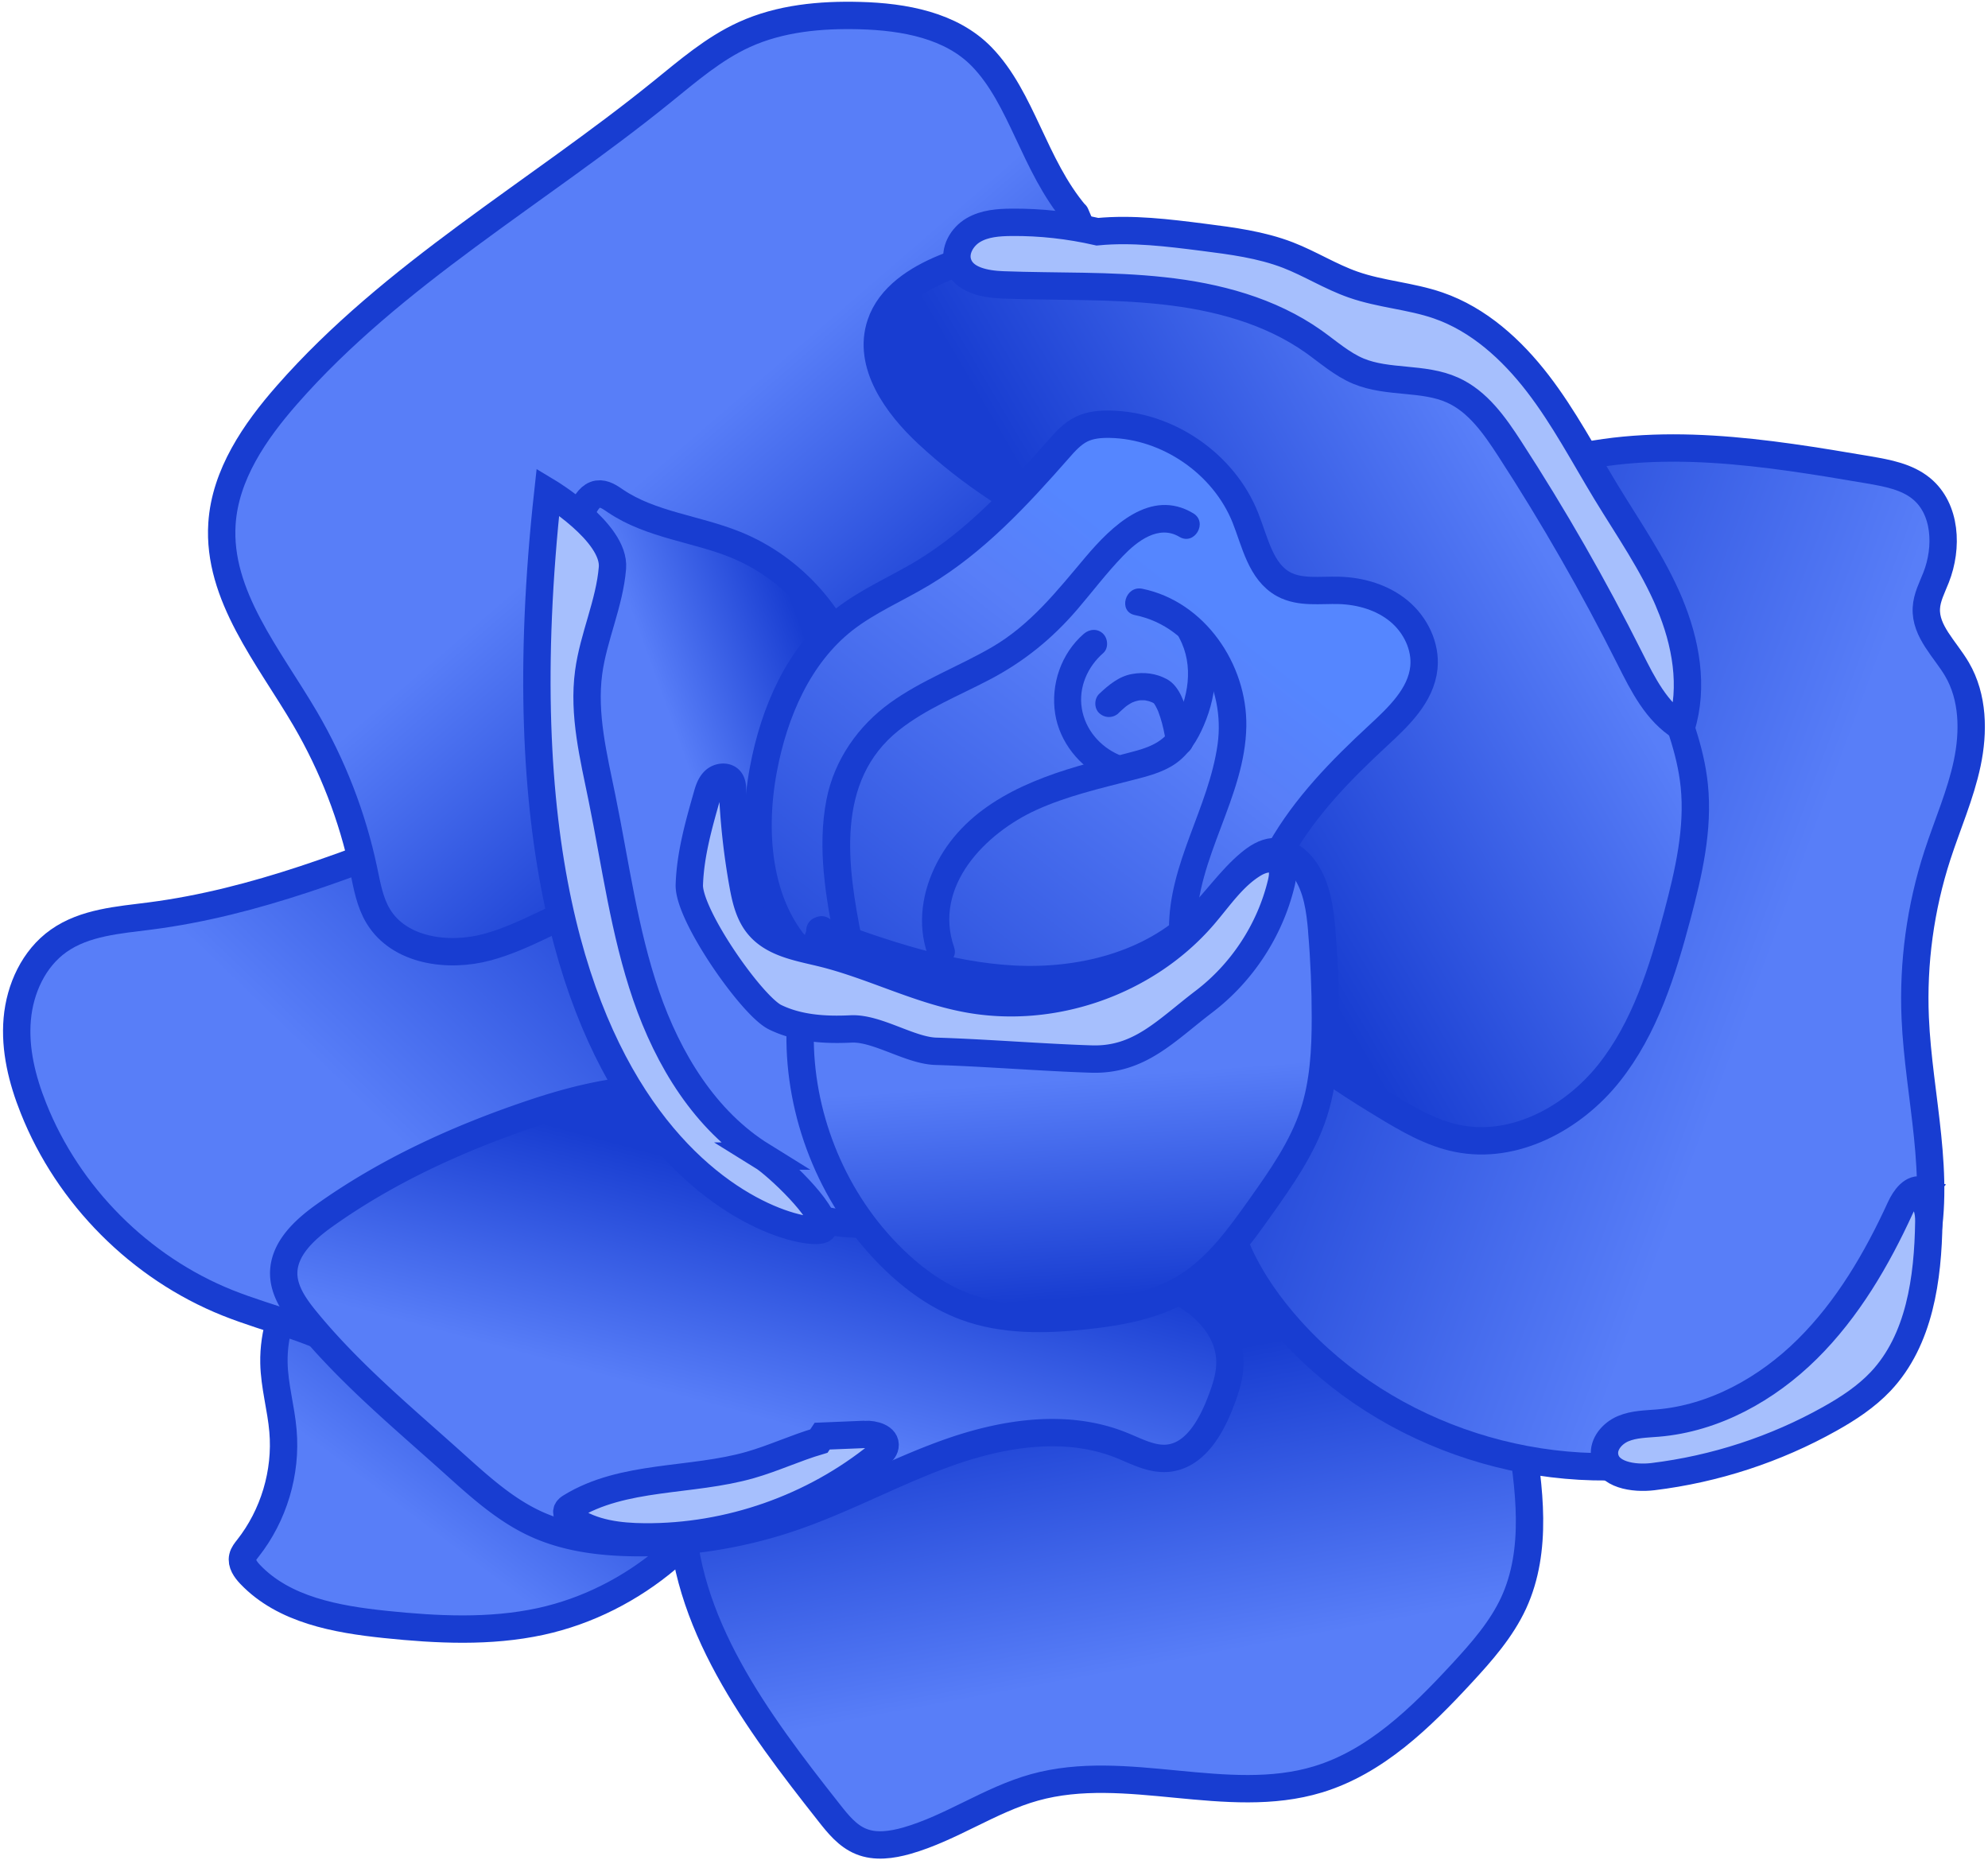 <svg xmlns="http://www.w3.org/2000/svg" xmlns:xlink="http://www.w3.org/1999/xlink" id="Layer_1" width="218" height="204" data-name="Layer 1" viewBox="0 0 218 204"><defs><linearGradient id="linear-gradient" x1="118.61" x2="126.78" y1="150.87" y2="194.88" gradientTransform="matrix(1, 0, 0, 1, 0, 0)" gradientUnits="userSpaceOnUse"><stop offset="0" stop-color="#183dd1"/><stop offset=".73" stop-color="#587ef8"/><stop offset="1" stop-color="#587ef8"/></linearGradient><linearGradient id="linear-gradient-2" x1="62.67" x2="38.68" y1="143.03" y2="174.92" xlink:href="#linear-gradient"/><linearGradient id="linear-gradient-3" x1="73.21" x2="32.98" y1="94.55" y2="136.42" xlink:href="#linear-gradient"/><linearGradient id="linear-gradient-4" x1="95.19" x2="63.89" y1="77.32" y2="41.03" xlink:href="#linear-gradient"/><linearGradient id="linear-gradient-5" x1="86.84" x2="77.88" y1="130.45" y2="163.66" xlink:href="#linear-gradient"/><linearGradient id="linear-gradient-6" x1="95.3" x2="73.47" y1="89.17" y2="97.11" xlink:href="#linear-gradient"/><linearGradient id="linear-gradient-7" x1="138.83" x2="212.89" y1="88.4" y2="115.81" xlink:href="#linear-gradient"/><linearGradient id="linear-gradient-8" x1="128.92" x2="182.29" y1="80.71" y2="49.43" xlink:href="#linear-gradient"/><linearGradient id="linear-gradient-9" x1="87.88" x2="132.2" y1="122.73" y2="66.17" gradientTransform="matrix(1, 0, 0, 1, 0, 0)" gradientUnits="userSpaceOnUse"><stop offset="0" stop-color="#183dd1"/><stop offset=".82" stop-color="#587ef8"/><stop offset="1" stop-color="#5586ff"/></linearGradient><linearGradient id="linear-gradient-10" x1="118.86" x2="116.41" y1="142.35" y2="109.41" xlink:href="#linear-gradient"/><linearGradient id="linear-gradient-11" x1="90.01" x2="90" y1="102.07" y2="102" gradientTransform="matrix(1, 0, 0, 1, 0, 0)" gradientUnits="userSpaceOnUse"><stop offset="0" stop-color="#6e2ff4"/><stop offset=".77" stop-color="#9973fd"/><stop offset="1" stop-color="#a989fd"/></linearGradient><style>.cls-1{fill:#183dd1}.cls-13{stroke:#183dd1;stroke-width:3px;fill:#a6bffd;stroke-miterlimit:10}</style></defs><path d="M166.7 156.85c-.47-2.92-1.01-6.02-2.95-8.25-1.58-1.82-3.88-2.82-6.1-3.76-3.17-1.35-6.35-2.7-9.52-4.05-3.2-1.36-6.44-2.73-9.87-3.25-3.88-.59-7.86-.08-11.7.75-4.96 1.07-9.8 2.67-14.42 4.75-2.35 1.06-4.67 2.26-7.19 2.81-6.77 1.49-13.89-1.87-20.69-.47l-7.96 8.2c-.83 3.8-1.59 7.64-1.57 11.53.07 12.69 8.31 23.69 16.18 33.66.98 1.25 2.03 2.55 3.5 3.15 1.57.65 3.37.39 5.01-.07 4.88-1.39 9.13-4.49 14.02-5.85 10.05-2.8 21.11 2.15 31.09-.88 6.33-1.92 11.28-6.77 15.77-11.63 2.18-2.36 4.34-4.81 5.69-7.73 2.67-5.82 1.72-12.58.71-18.9Z" style="stroke:#183dd1;stroke-width:3px;stroke-linejoin:round;fill:url(#linear-gradient)"/><path d="M38.54 132.11c-4.2 5.08-8.64 10.77-8.5 17.36.05 2.5.78 4.94.99 7.43.4 4.57-1.01 9.28-3.85 12.88-.23.3-.49.6-.57.97-.16.69.32 1.36.81 1.88 3.71 3.91 9.47 4.94 14.83 5.5 5.68.59 11.47.88 17.05-.33 10.24-2.23 19.17-9.79 23.05-19.53.84-2.1 1.46-4.43.87-6.61" style="fill:url(#linear-gradient-2);stroke:#183dd1;stroke-width:3px;stroke-linejoin:round"/><path d="M49.74 90.24c-10.79 4.33-21.72 8.71-33.25 10.2-3.48.45-7.19.7-10.06 2.73-2.73 1.93-4.25 5.25-4.54 8.58-.29 3.33.54 6.67 1.78 9.77 3.81 9.6 11.69 17.5 21.27 21.34 4.67 1.87 9.75 2.85 13.99 5.54 6.01 3.81 9.99 10.85 16.82 12.89 5.11 1.53 10.77-.23 15.01-3.48s7.25-7.8 9.9-12.43c4.97-8.69 9-18.23 9.24-28.24.28-11.85-4.72-23.1-9.62-33.89" style="fill:url(#linear-gradient-3);stroke:#183dd1;stroke-width:3px;stroke-linejoin:round"/><path d="M117.92 23.5c-4.56-5.4-5.83-12.69-10.25-17.26-3.36-3.47-8.54-4.4-13.36-4.53-4.33-.12-8.77.29-12.71 2.09-3.35 1.53-6.17 3.98-9.03 6.29-13.71 11.1-29.46 19.94-41.09 33.2-3.55 4.04-6.79 8.77-7.14 14.14-.51 7.87 5.14 14.57 9.13 21.38 3 5.13 5.18 10.75 6.41 16.57.37 1.75.67 3.56 1.6 5.09 2.3 3.81 7.66 4.55 11.96 3.39 4.29-1.16 8.08-3.72 12.31-5.11 3.29-1.09 6.78-1.43 10.15-2.25 5.57-1.34 10.75-3.93 15.87-6.5 4.31-2.16 8.62-4.32 12.94-6.48 1.74-.87 3.51-1.76 4.87-3.15 2-2.04 2.88-4.89 3.7-7.63 1.93-6.49 3.87-12.99 5.8-19.49 1.44-4.85 2.9-9.8 2.8-14.86-.11-5.17-1.85-10.17-3.94-14.9Z" style="fill:url(#linear-gradient-4);stroke:#183dd1;stroke-width:3px;stroke-linejoin:round"/><path d="M111.94 139.5a38.264 38.264 0 0 1-19.57-8.92c-3.53-3.06-6.56-6.81-10.69-8.99-7.16-3.78-15.93-2.01-23.6.6-7.93 2.69-15.63 6.21-22.45 11.06-2.21 1.57-4.51 3.66-4.52 6.37 0 1.93 1.2 3.64 2.43 5.14 4.7 5.75 10.45 10.54 15.98 15.5 2.89 2.59 5.79 5.29 9.33 6.89 3.34 1.51 7.08 1.97 10.75 2.01 5.82.06 11.65-.87 17.16-2.74 6-2.04 11.59-5.17 17.57-7.25 5.99-2.08 12.71-3.06 18.59-.71 1.68.67 3.37 1.62 5.17 1.44 2.93-.3 4.68-3.36 5.74-6.11.53-1.37 1.01-2.78 1.04-4.24.1-4.73-4.6-8.3-9.24-9.26-4.64-.97-9.46-.2-14.17-.74" style="fill:url(#linear-gradient-5);stroke:#183dd1;stroke-width:3px;stroke-linejoin:round"/><path d="M93.69 74.48c-1.76-6.58-6.74-12.21-13.05-14.76-4.33-1.75-9.26-2.16-13.13-4.77-.6-.41-1.26-.88-1.97-.77-.78.13-1.26.9-1.61 1.61-4.63 9.42-4.46 20.51-2.71 30.86 1.41 8.36 3.78 16.55 7.04 24.37 2.84 6.8 6.5 13.5 12.25 18.11s13.96 6.72 20.67 3.67c1.75-.8 3.42-2 4.25-3.74.55-1.16.68-2.48.73-3.77.57-15.05-8.82-28.91-9.54-43.96" style="fill:url(#linear-gradient-6);stroke:#183dd1;stroke-width:3px;stroke-linejoin:round"/><path d="M214.6 73.39c-1.29-2.2-3.5-4.16-3.36-6.71.06-1.18.64-2.26 1.07-3.36 1.29-3.28 1.1-7.52-1.62-9.75-1.59-1.3-3.71-1.69-5.74-2.04-11.33-1.93-23.08-3.84-34.17-.85l-32.85 28.85c-6.47 15.52-8.12 33.02-4.66 49.48.61 2.91 1.38 5.8 2.62 8.51 1.39 3.03 3.35 5.78 5.57 8.26 10.7 11.95 28.04 17.46 43.72 14.09 11.75-2.53 23.01-10.72 25.78-22.42 2-8.42-.57-17.18-.94-25.83-.26-6.03.57-12.1 2.43-17.83 1.09-3.36 2.54-6.63 3.27-10.09s.67-7.26-1.12-10.31Z" style="fill:url(#linear-gradient-7);stroke:#183dd1;stroke-width:3px;stroke-linejoin:round"/><path d="M117.73 58.15c-5.86-2.61-11.3-6.2-16-10.56-3.39-3.15-6.64-7.66-5.16-12.05 1.01-3.02 3.98-4.92 6.93-6.14 6.52-2.69 13.93-3.13 20.73-1.26 6.14 1.7 11.67 5.19 17.85 6.72 7.45 1.84 15.84.86 22.25 5.06 5.34 3.5 8.01 9.79 10.39 15.71l7.65 19.02c1.5 3.72 3.01 7.5 3.42 11.49.49 4.78-.62 9.57-1.85 14.21-1.63 6.13-3.56 12.37-7.51 17.33-3.95 4.96-10.39 8.42-16.6 7.16-2.88-.58-5.47-2.1-7.98-3.62-6.17-3.74-12.46-7.92-16-14.21-1.5-2.66-2.44-5.59-3.37-8.49l-5.05-15.8" style="fill:url(#linear-gradient-8);stroke:#183dd1;stroke-width:3px;stroke-linejoin:round"/><path d="M137.49 109.12c-1.22-5.38.22-11.1 2.93-15.9 2.72-4.8 6.64-8.8 10.68-12.54 2.26-2.09 4.72-4.41 5.04-7.46.24-2.34-.92-4.71-2.73-6.21s-4.2-2.2-6.56-2.27c-2.06-.06-4.26.31-6.08-.67-2.53-1.37-3.14-4.63-4.21-7.31-2.36-5.9-8.46-10.11-14.82-10.24-1.08-.02-2.19.07-3.16.55-1.01.5-1.79 1.37-2.53 2.22-4.45 5.06-9.09 10.09-14.87 13.56-2.88 1.73-6.02 3.05-8.66 5.12-4.97 3.92-7.63 10.14-8.8 16.36-1.39 7.36-.57 15.88 4.99 20.9 1.99 1.8 4.45 3.01 6.95 3.97 13.25 5.11 28.84 3.71 40.97-3.67.64-.39 1.42-.82 2.11-.52" style="fill:url(#linear-gradient-9);stroke:#183dd1;stroke-width:3px;stroke-linejoin:round"/><path d="M144.95 102.1c-.2-2.33-.51-4.75-1.83-6.68-.8-1.17-2.09-2.14-3.5-2.03-.96.08-1.81.64-2.56 1.26-2.13 1.78-3.7 4.14-5.68 6.08-5.22 5.13-12.96 7.03-20.26 6.64-7.26-.39-14.24-2.8-21.07-5.3-1.51 3.57-2.26 7.39-2.31 11.24-.12 8.78 3.37 17.71 9.53 24.06 2.45 2.53 5.31 4.71 8.61 5.93 4.14 1.53 8.7 1.45 13.09.98 3.92-.41 7.92-1.15 11.25-3.26s5.7-5.41 7.98-8.62c2.29-3.23 4.62-6.53 5.85-10.3 1.1-3.36 1.29-6.96 1.29-10.5 0-3.17-.13-6.35-.4-9.51Z" style="fill:url(#linear-gradient-10);stroke:#183dd1;stroke-width:3px;stroke-linejoin:round"/><path d="M89.92 102.03s.09.03.13.05c.02-.04.03-.08.04-.12l-.18.07Z" style="fill:url(#linear-gradient-11);stroke:#183dd1;stroke-width:3px;stroke-linejoin:round"/><path d="M94.49 102.81c-1.56-7.8-2.95-17.16 4.1-22.75 2.97-2.35 6.58-3.78 9.92-5.53 3.76-1.97 6.87-4.49 9.63-7.71 1.67-1.95 3.22-4.01 5.01-5.86 1.54-1.61 3.91-3.45 6.18-2.09 1.66.99 3.17-1.6 1.51-2.59-4.67-2.79-8.96 1.45-11.79 4.79-3.13 3.71-6.03 7.43-10.3 9.91-3.66 2.12-7.69 3.6-11.14 6.09s-6.12 6.2-6.98 10.61c-1.03 5.29-.08 10.72.96 15.94.38 1.89 3.27 1.09 2.89-.8Z" class="cls-1"/><path d="M124.46 67.45c6.41 1.31 9.93 7.99 9.06 14.17-.98 6.97-5.33 13.01-5.33 20.19 0 1.93 3 1.93 3 0 0-7.77 5.35-14.38 5.48-22.16.11-6.81-4.56-13.69-11.41-15.09-1.88-.38-2.69 2.51-.8 2.89Z" class="cls-1"/><path d="M104.63 103.89c-2.34-6.7 3.43-12.54 9.05-15.09 3.34-1.51 6.95-2.34 10.48-3.25 1.65-.42 3.39-.85 4.8-1.85s2.36-2.54 3.05-4.16c1.54-3.58 1.8-7.57-.1-11.09-.92-1.7-3.51-.19-2.59 1.51 1.63 3.02 1.01 6.65-.61 9.54-.93 1.66-2.35 2.34-4.13 2.83s-3.46.88-5.19 1.35c-6.52 1.78-13.29 4.56-16.61 10.86-1.64 3.12-2.24 6.75-1.05 10.13.63 1.81 3.53 1.03 2.89-.8Z" class="cls-1"/><path d="M118.85 69.5c-2.49 2.16-3.65 5.55-3.14 8.79.48 3.05 2.67 5.84 5.5 7.08.74.32 1.61.22 2.05-.54.37-.64.21-1.73-.54-2.05-2.11-.92-3.71-2.78-4.09-5.09s.63-4.58 2.34-6.07c.61-.53.54-1.58 0-2.12-.61-.61-1.51-.53-2.12 0Z" class="cls-1"/><path d="M122.66 78.19c.24-.22.47-.44.72-.65l.15-.12c-.14.1-.13.1 0 0 .12-.09.25-.17.38-.25s.26-.14.39-.21c-.33.16.13-.04.21-.06l.36-.09c.17-.03.16-.03-.04 0 .08 0 .16-.01.24-.02h.37c.08 0 .16 0 .24.02-.2-.03-.21-.03-.04 0 .12.03.24.05.36.08.07.02.54.22.21.06.11.05.21.12.32.17.29.14-.21-.22-.07-.06.04.05.09.1.14.14.17.15-.22-.34-.02-.01.1.16.2.32.28.5.05.09.08.19.13.28.05.1.03.05-.06-.15.02.06.05.12.07.17.16.42.3.86.42 1.3s.21.85.29 1.28l.06.33c.04.28-.01.05 0-.09 0 .17.04.35.05.52.05.78.66 1.54 1.5 1.5.77-.03 1.55-.66 1.5-1.5-.1-1.69-.55-3.42-1.26-4.96-.35-.76-.86-1.5-1.61-1.9-1.18-.64-2.51-.8-3.82-.56-1.43.25-2.56 1.2-3.59 2.17-.57.54-.58 1.59 0 2.12.61.56 1.51.57 2.12 0Z" class="cls-1"/><path d="M140.21 94.56c-.67-.66-1.81-.36-2.63.11-2.34 1.37-3.88 3.74-5.65 5.79-6.27 7.25-16.52 10.83-25.94 9.05-5.47-1.03-10.5-3.7-15.91-5.01-2.5-.61-5.29-1.05-6.92-3.03-1.04-1.26-1.41-2.92-1.7-4.53a76.1 76.1 0 0 1-1.13-10.32c-.01-.37-.04-.76-.26-1.05-.39-.51-1.24-.41-1.71.02s-.67 1.09-.84 1.7c-.91 3.19-1.82 6.42-1.93 9.73-.12 3.31 6.85 13.27 9.4 14.52 2.55 1.25 5.5 1.43 8.33 1.29 2.84-.14 6.45 2.36 9.29 2.45 5.2.15 11.86.69 17.07.85 5.27.17 8.16-3.11 12.35-6.3 4.19-3.19 7.24-7.86 8.47-12.98.19-.79.3-1.73-.28-2.3Z" class="cls-13"/><path d="M83.59 126.77c-6.28-3.89-10.34-10.62-12.74-17.61s-3.35-14.38-4.83-21.62c-.93-4.56-2.09-9.2-1.47-13.81.52-3.89 2.29-7.55 2.61-11.46.31-3.91-7.08-8.34-7.08-8.34-8.4 76.52 29.87 82.51 30.2 80.75.34-1.82-5.13-6.94-6.7-7.91ZM183.06 66.11c-1.81-4.29-4.5-8.13-6.92-12.11-2.44-4.02-4.63-8.21-7.5-11.94s-6.5-7.04-10.95-8.57c-3.02-1.04-6.28-1.22-9.3-2.28-2.47-.86-4.71-2.29-7.16-3.24-2.96-1.14-6.14-1.55-9.28-1.95-3.85-.49-7.76-.98-11.61-.61-3.08-.7-6.24-1.06-9.4-1.03-1.45.01-2.96.12-4.2.85-1.25.73-2.14 2.26-1.69 3.64.6 1.86 2.99 2.3 4.94 2.37 5.86.22 11.74.01 17.57.65 5.83.63 11.7 2.18 16.49 5.57 1.6 1.14 3.1 2.48 4.91 3.24 3.25 1.35 7.1.63 10.31 2.07 2.78 1.24 4.63 3.89 6.29 6.45 4.81 7.41 9.21 15.09 13.17 22.99 1.43 2.84 2.93 5.86 5.64 7.53 1.38-4.44.5-9.32-1.31-13.61ZM210.19 131.24l.61-.69c-1.06-.38-1.93.86-2.4 1.87-2.59 5.66-5.79 11.13-10.21 15.51s-10.19 7.6-16.4 8.12c-1.28.11-2.6.11-3.79.61s-2.21 1.67-2.04 2.95c.28 2.13 3.17 2.57 5.31 2.31 6.79-.83 13.42-2.99 19.39-6.34 2.02-1.13 3.98-2.42 5.57-4.1 4.28-4.55 5.19-11.28 5.28-17.53.02-1.09-.24-2.5-1.31-2.69ZM94.84 157.29c-1.56.06-3.12.12-4.68.19l-.36.54c-2.55.75-4.97 1.89-7.52 2.62-6.53 1.87-13.92 1.05-19.7 4.61-.15.09-.31.2-.39.37-.15.36.19.73.51.95 2.28 1.58 5.19 1.94 7.97 1.96 9.25.07 18.5-3.17 25.68-9 .31-.25.64-.54.7-.94.16-.97-1.23-1.34-2.21-1.3Z" class="cls-13"/></svg>